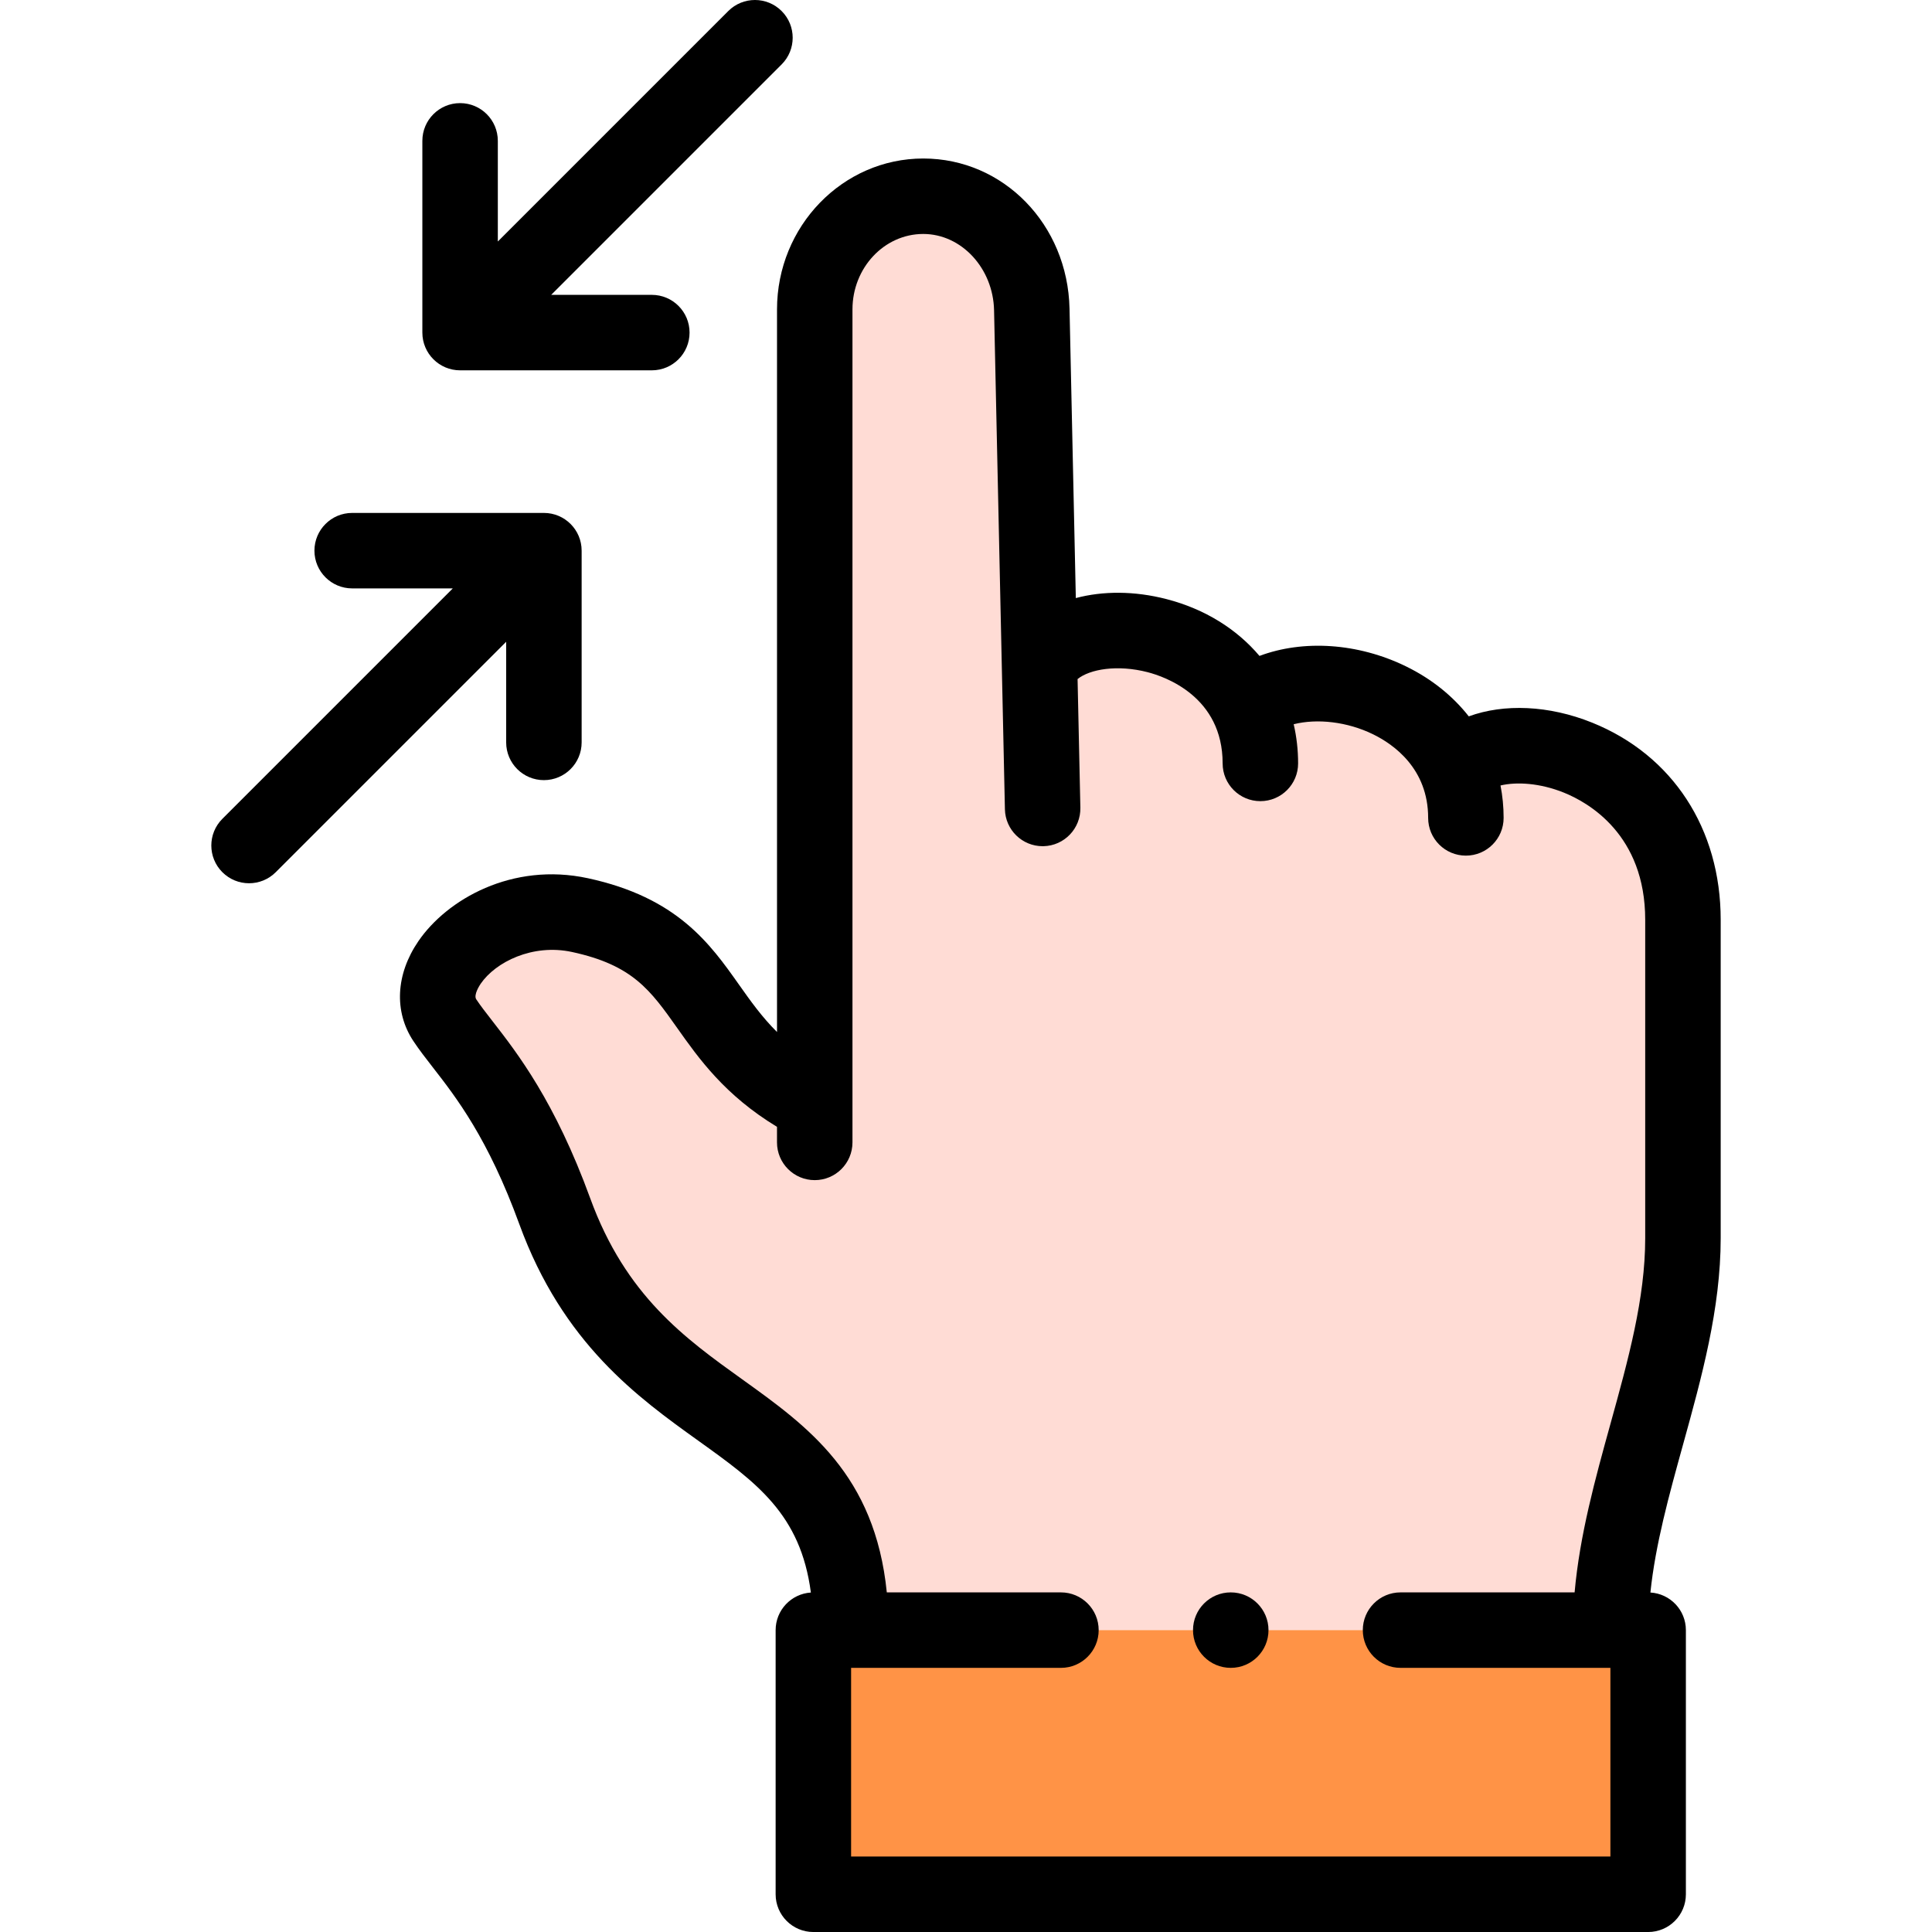 <svg id="Layer_1" enable-background="new 0 0 512.002 512.002" height="512" viewBox="0 0 512.002 512.002" width="512" xmlns="http://www.w3.org/2000/svg"><g><g clip-rule="evenodd" fill-rule="evenodd"><path d="m225.504 432.002h201.324c0-34.625 19.175-69.251 19.175-103.876 0-32.125 0-52.25 0-84.374 0-43.048-46.318-54.655-60.13-40.247-9.181-21.68-40.253-28.339-55.289-16.624-11.237-22.782-46.685-25.426-55.087-10.247l-2.058-94.63c-.359-16.496-12.943-30-28.761-30s-28.761 13.5-28.761 30v210.748c-33.784-17.25-25.709-42.365-62.223-50.239-23.267-5.018-44.169 15.216-35.816 27.844 5.912 8.937 17.82 19.545 29.142 50.627 22.663 62.209 78.484 48.739 78.484 111.018z" fill="#ffdcd5"/><path d="m426.827 432.002h-201.323-9.952v70h221.227v-70z" fill="#ff9346"/></g><g><path d="m456.002 328.125v-84.375c0-24.115-12.736-43.645-34.068-52.243-11.488-4.63-23.377-5.068-32.69-1.665-4.246-5.4-9.847-9.923-16.578-13.217-12.826-6.276-27.315-7.137-38.89-2.802-6.028-7.121-14.467-12.424-24.63-15.052-8.508-2.2-16.862-2.188-24.042-.278l-1.668-76.708c-.485-22.308-17.51-39.782-38.759-39.782-21.373 0-38.76 17.944-38.76 40v191.486c-4.031-4.004-7.021-8.23-10.101-12.583-7.645-10.807-16.311-23.057-40.015-28.168-20.077-4.331-37.367 5.621-44.936 16.699-5.986 8.762-6.482 18.645-1.328 26.437 1.521 2.299 3.3 4.587 5.185 7.009 6.172 7.935 14.625 18.801 22.902 41.523 11.53 31.65 31.444 45.932 47.446 57.407 15.434 11.068 27.093 19.44 29.821 40.223-5.213.342-9.339 4.667-9.339 9.967v70c0 5.523 4.477 10 10 10h221.227c5.522 0 10-4.477 10-10v-70c0-5.321-4.16-9.659-9.403-9.97 1.33-12.744 4.917-25.72 8.676-39.299 4.892-17.668 9.95-35.937 9.95-54.609zm-29.223 163.877h-201.227v-50h55.61c5.522 0 10-4.477 10-10s-4.478-10-10-10h-46.15c-3.123-31.205-20.97-44.024-38.287-56.443-15.188-10.893-30.895-22.155-40.309-48-9.354-25.676-19.315-38.482-25.908-46.958-1.713-2.203-3.193-4.105-4.291-5.764-.791-1.195.959-3.824 1.161-4.12 3.94-5.768 13.764-10.685 24.206-8.431 16.091 3.47 20.79 10.113 27.903 20.168 5.676 8.022 12.587 17.793 26.428 26.169v4.126c0 5.523 4.477 10 10 10s10-4.477 10-10v-220.746c0-11.028 8.416-20 18.761-20 10.104 0 18.521 9.069 18.763 20.217l2.876 132.249c.119 5.448 4.571 9.783 9.994 9.783.073 0 .147-.001.222-.002 5.521-.12 9.9-4.693 9.78-10.215l-.741-34.078c3.241-2.623 10.554-3.894 18.568-1.821 4.663 1.206 19.876 6.513 19.876 24.178 0 5.523 4.478 10 10 10s10-4.477 10-10c0-3.588-.4-7.062-1.171-10.384 6.195-1.562 14.205-.679 21.03 2.661 5.455 2.669 14.606 9.098 14.606 22.16 0 5.523 4.478 10 10 10s10-4.477 10-10c0-2.937-.28-5.808-.827-8.592 4.26-1.01 10.454-.66 16.804 1.899 6.478 2.611 21.545 11.12 21.545 33.692v84.375c0 15.954-4.48 32.137-9.225 49.27-4.015 14.498-8.133 29.406-9.484 44.606h-46.131c-5.522 0-10 4.477-10 10s4.478 10 10 10h55.616v50.001z"/><path d="m121.929 98.141h50.813c5.523 0 10-4.477 10-10s-4.477-10-10-10h-26.67l61.07-61.07c3.905-3.905 3.905-10.237 0-14.143s-10.237-3.905-14.143 0l-61.07 61.07v-26.67c0-5.523-4.477-10-10-10s-10 4.477-10 10v50.813c0 5.523 4.477 10 10 10z"/><path d="m134.141 196.745c0 5.523 4.477 10 10 10s10-4.477 10-10v-50.813c0-5.523-4.477-10-10-10h-50.813c-5.523 0-10 4.477-10 10s4.477 10 10 10h26.671l-61.07 61.07c-3.905 3.905-3.905 10.237 0 14.143 1.953 1.953 4.512 2.929 7.071 2.929s5.119-.977 7.071-2.929l61.07-61.069z"/><path d="m326.166 422.002h-.008c-5.522 0-9.996 4.477-9.996 10s4.481 10 10.004 10 10-4.477 10-10-4.478-10-10-10z"/></g></g></svg>